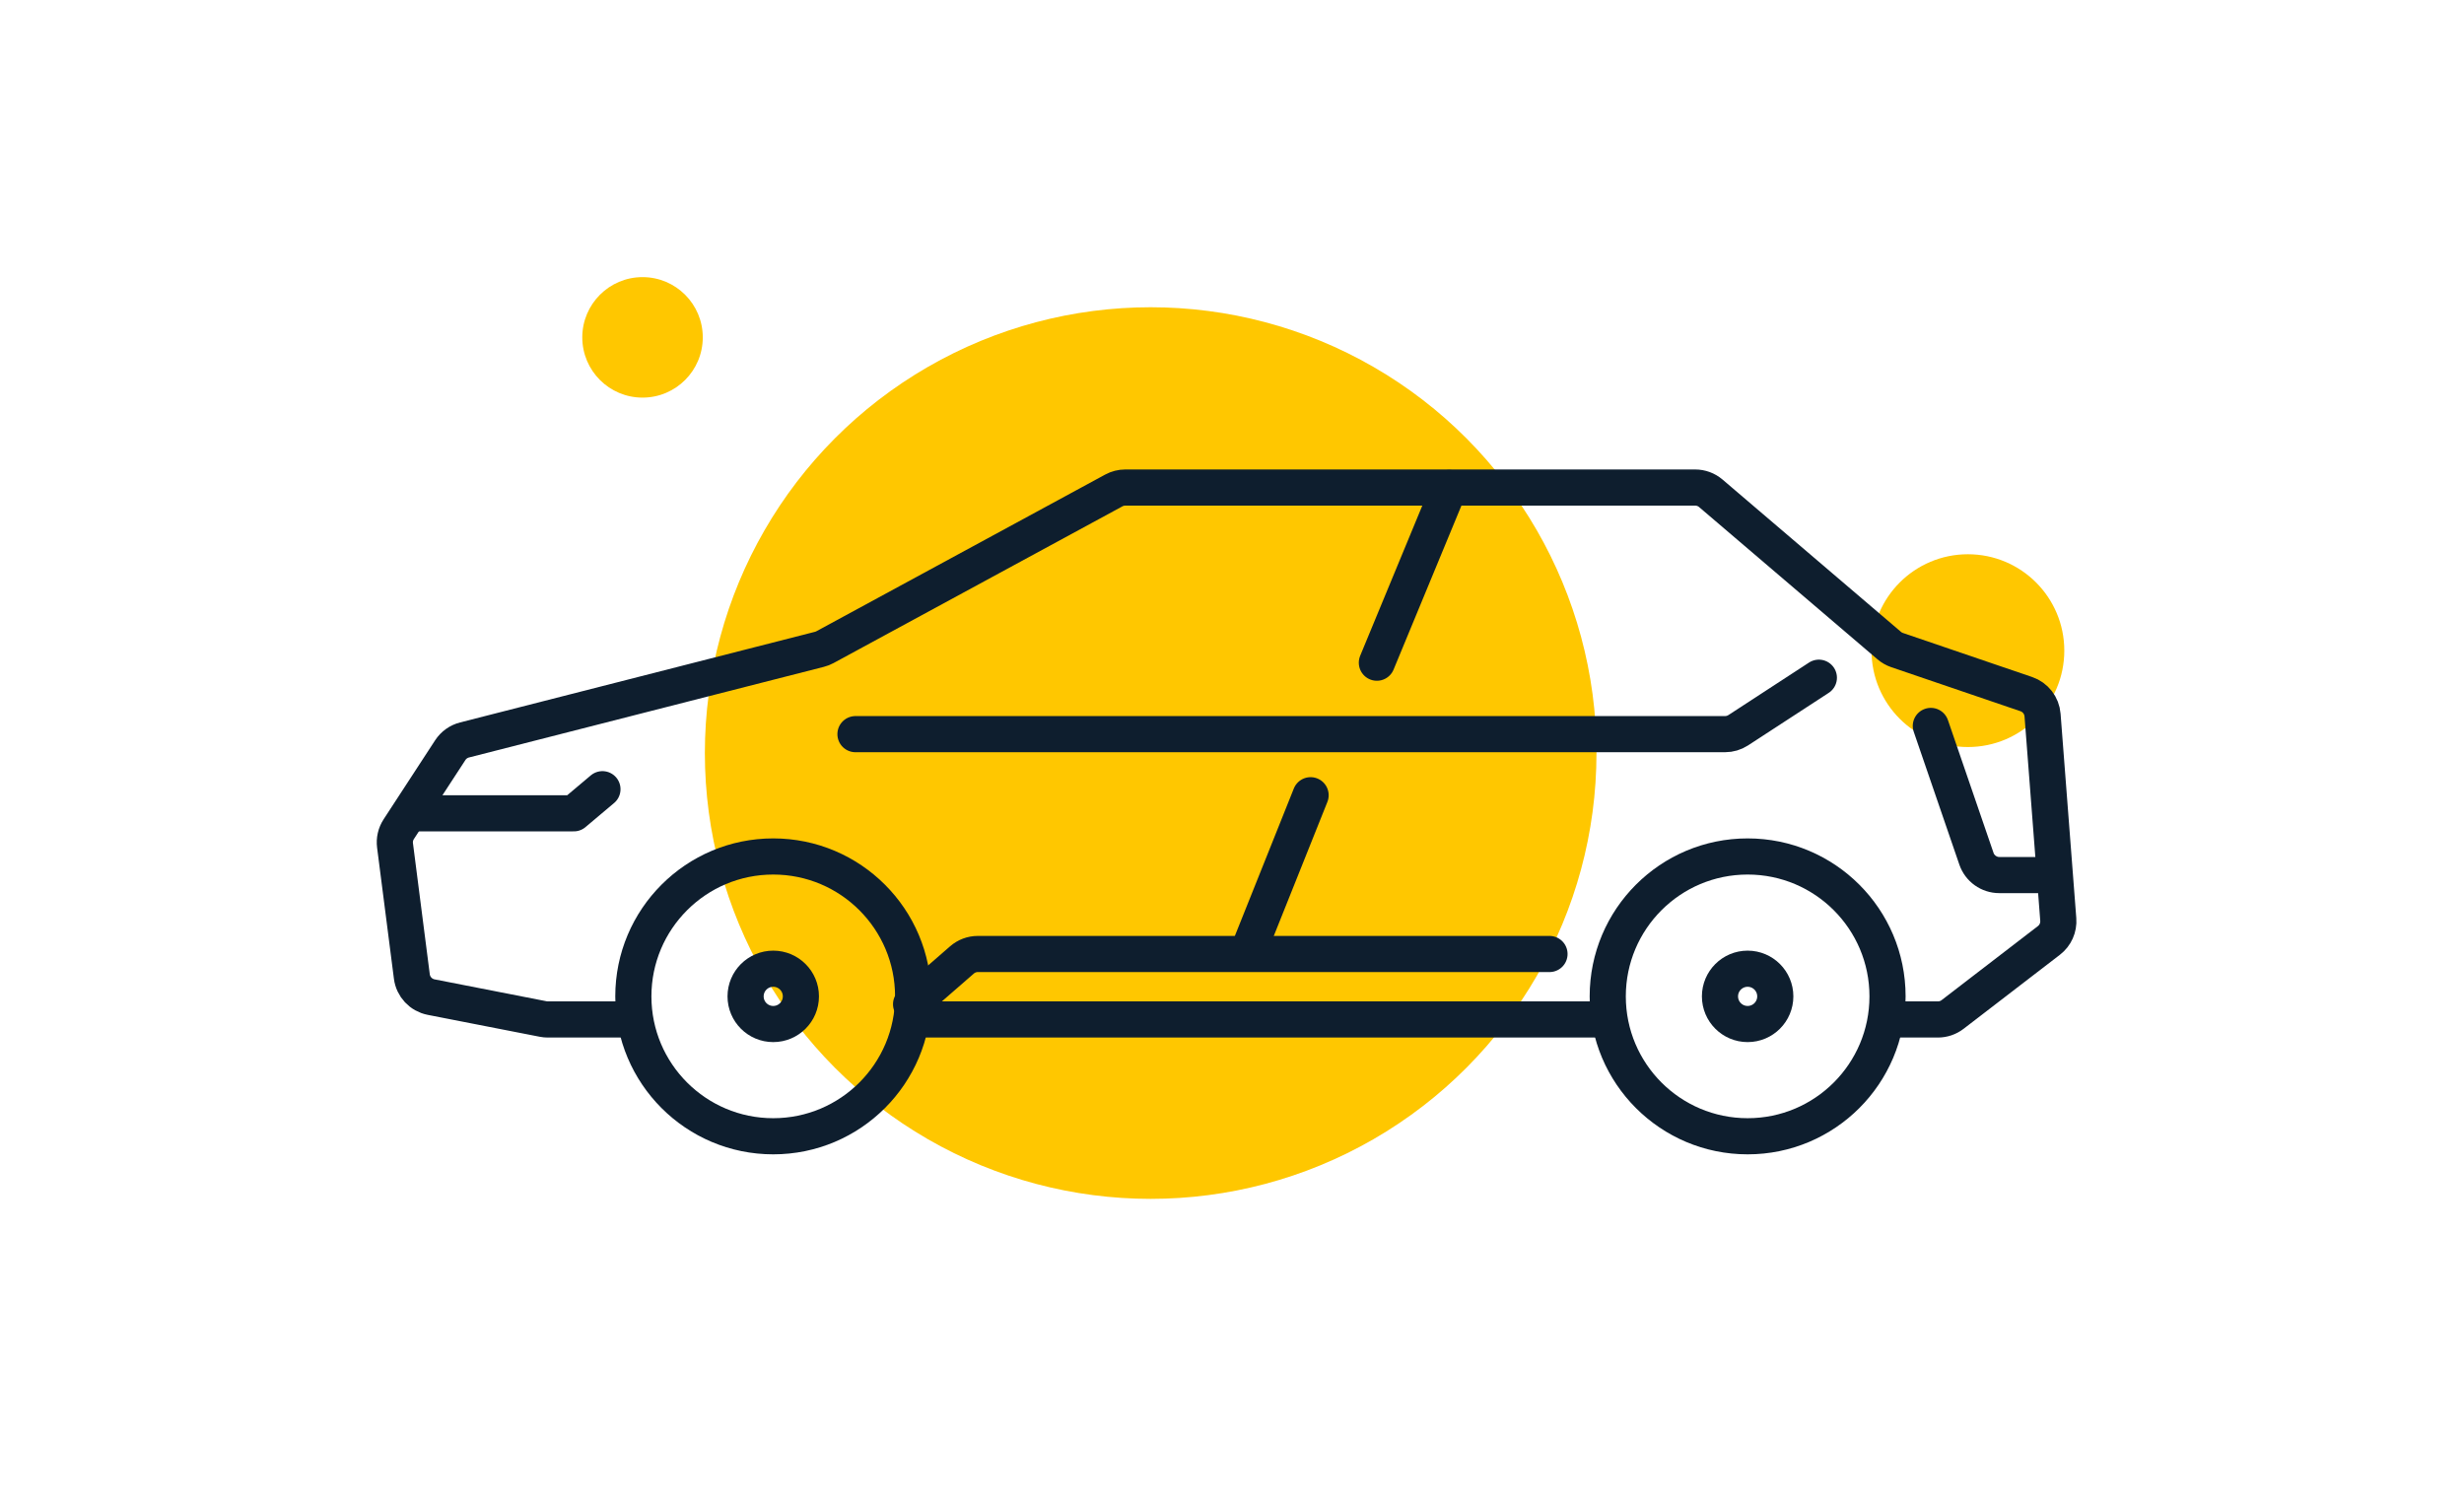 <svg width="409" height="250" viewBox="0 0 409 250" fill="none" xmlns="http://www.w3.org/2000/svg">
<circle cx="191" cy="125" r="74" fill="#FFC700"/>
<circle cx="326.654" cy="108" r="16" fill="#FFC700"/>
<circle cx="106.654" cy="56" r="10" fill="#FFC700"/>
<path d="M104.427 169.222H90.935C90.678 169.222 90.421 169.197 90.168 169.147L71.563 165.509C69.872 165.179 68.582 163.802 68.363 162.093L65.57 140.332C65.449 139.39 65.667 138.435 66.186 137.639L74.74 124.519C75.287 123.679 76.129 123.076 77.101 122.828L136.019 107.781C136.339 107.699 136.647 107.579 136.937 107.421L184.882 81.411C185.468 81.093 186.123 80.927 186.79 80.927L281.38 80.927C282.332 80.927 283.253 81.266 283.977 81.884L313.593 107.161C313.978 107.49 314.421 107.742 314.899 107.905L336.345 115.216C337.859 115.732 338.92 117.1 339.043 118.695L341.653 152.621C341.756 153.968 341.173 155.276 340.102 156.099L324.11 168.393C323.411 168.93 322.554 169.222 321.672 169.222H314.175" stroke="#0E1E2E" stroke-width="6" stroke-miterlimit="10" stroke-linecap="round" stroke-linejoin="round"/>
<path d="M266.598 169.222H151.842" stroke="#0E1E2E" stroke-width="6" stroke-miterlimit="10" stroke-linecap="round" stroke-linejoin="round"/>
<path d="M301.914 112.493L288.53 121.212C287.881 121.635 287.122 121.861 286.347 121.861H142" stroke="#0E1E2E" stroke-width="6" stroke-miterlimit="10" stroke-linecap="round" stroke-linejoin="round"/>
<path d="M290.09 188.609C277.265 188.609 266.869 178.213 266.869 165.388C266.869 152.563 277.265 142.166 290.09 142.166C302.915 142.166 313.311 152.563 313.311 165.388C313.311 178.213 302.915 188.609 290.09 188.609Z" stroke="#0E1E2E" stroke-width="6" stroke-miterlimit="10" stroke-linecap="round" stroke-linejoin="round"/>
<path d="M290.09 169.978C287.555 169.978 285.499 167.923 285.499 165.388C285.499 162.852 287.555 160.797 290.09 160.797C292.625 160.797 294.68 162.852 294.68 165.388C294.68 167.923 292.625 169.978 290.09 169.978Z" stroke="#0E1E2E" stroke-width="6" stroke-miterlimit="10"/>
<path d="M128.35 188.609C115.525 188.609 105.129 178.213 105.129 165.388C105.129 152.563 115.525 142.166 128.35 142.166C141.175 142.166 151.572 152.563 151.572 165.388C151.572 178.213 141.175 188.609 128.35 188.609Z" stroke="#0E1E2E" stroke-width="6" stroke-miterlimit="10" stroke-linecap="round" stroke-linejoin="round"/>
<path d="M128.35 169.978C125.815 169.978 123.76 167.923 123.76 165.388C123.76 162.852 125.815 160.797 128.35 160.797C130.885 160.797 132.94 162.852 132.94 165.388C132.94 167.923 130.885 169.978 128.35 169.978Z" stroke="#0E1E2E" stroke-width="6" stroke-miterlimit="10"/>
<path d="M257.201 158.353H162.307C161.341 158.353 160.409 158.702 159.68 159.336L151.23 166.691" stroke="#0E1E2E" stroke-width="6" stroke-linecap="round" stroke-linejoin="round"/>
<path d="M328.073 142.549L325.235 143.524V143.524L328.073 142.549ZM317.663 121.474C317.125 119.907 317.959 118.201 319.526 117.663C321.093 117.124 322.799 117.959 323.338 119.526L317.663 121.474ZM340.201 148.25H331.856V142.25H340.201V148.25ZM325.235 143.524L317.663 121.474L323.338 119.526L330.91 141.575L325.235 143.524ZM331.856 148.25C328.866 148.25 326.206 146.351 325.235 143.524L330.91 141.575C331.049 141.979 331.429 142.25 331.856 142.25V148.25Z" fill="#0E1E2E"/>
<path d="M240.547 81L228.547 110" stroke="#0E1E2E" stroke-width="6" stroke-linecap="round" stroke-linejoin="round"/>
<path d="M217.547 132L207.547 157" stroke="#0E1E2E" stroke-width="6" stroke-linecap="round" stroke-linejoin="round"/>
<path d="M69.5 135H95.25L100 131" stroke="#0E1E2E" stroke-width="6" stroke-linecap="round" stroke-linejoin="round"/>
</svg>
